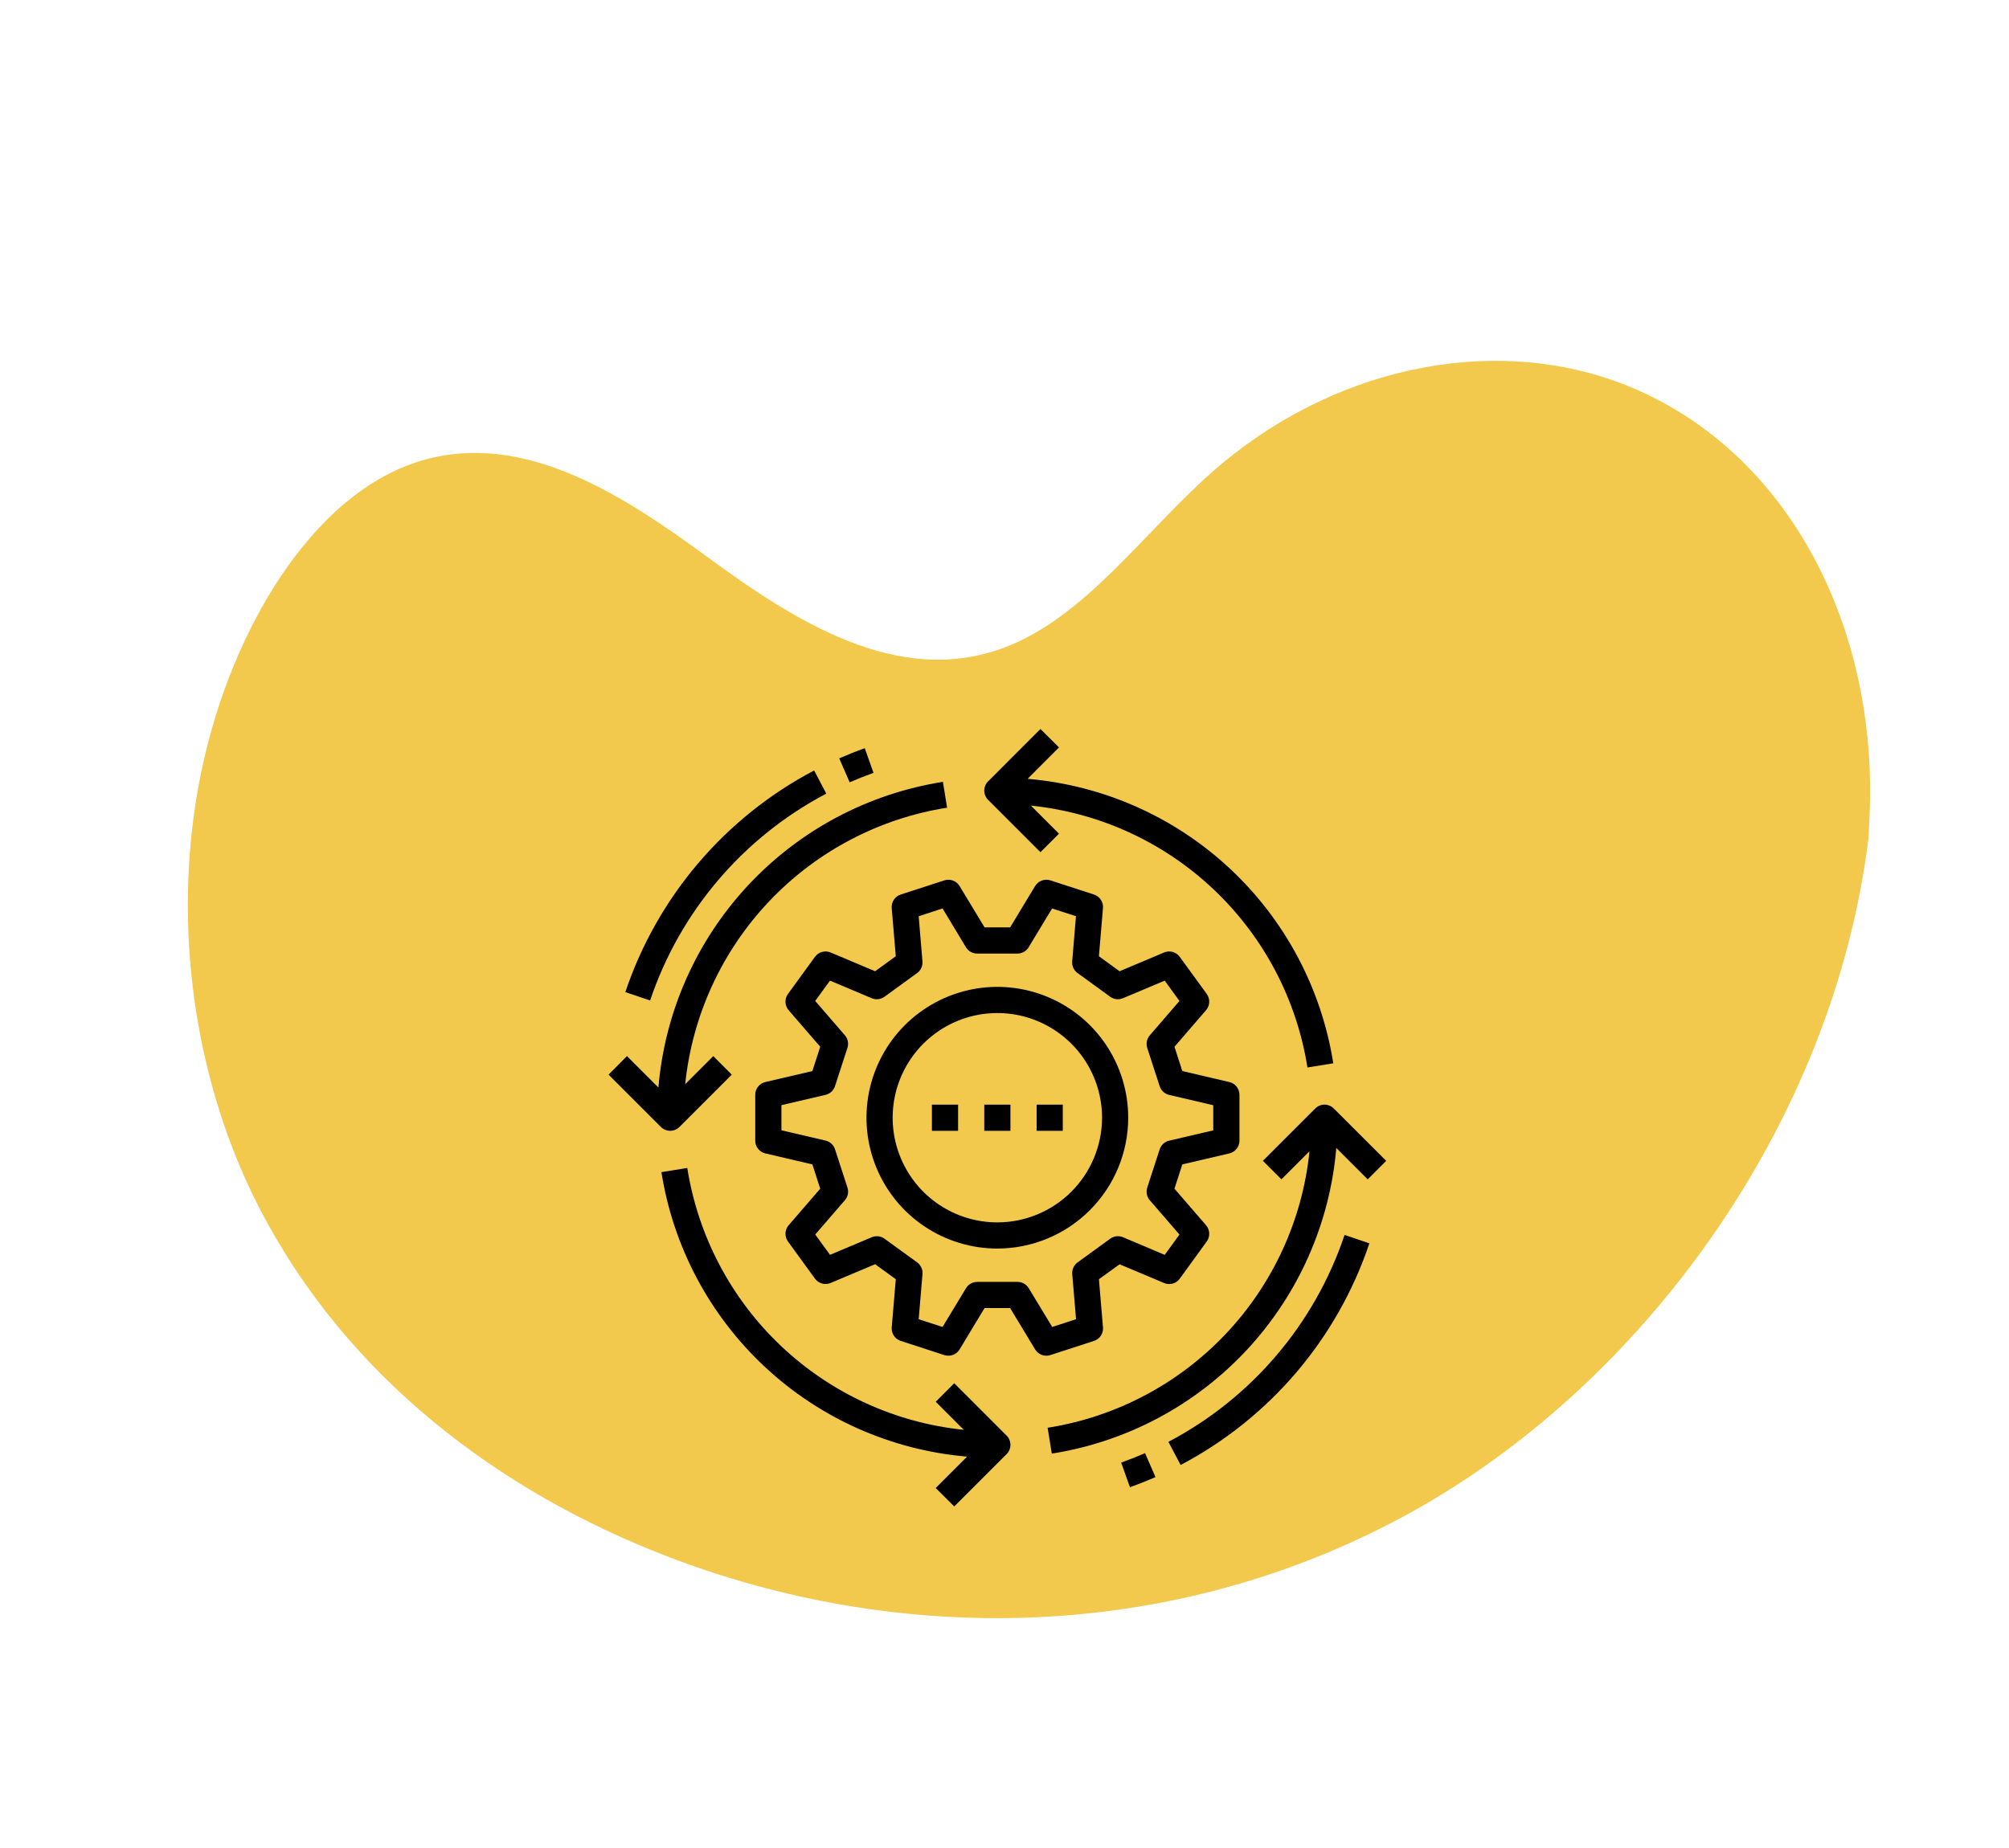 <svg width="100" height="92" viewBox="0 0 100 92" fill="none" xmlns="http://www.w3.org/2000/svg">
<path d="M93.005 41.73C91.239 56.035 81.673 69.094 69.923 75.46C58.173 81.825 44.663 81.927 33.102 77.44C24.849 74.238 17.25 68.571 12.896 60.109C8.543 51.648 7.906 40.155 12.623 31C14.406 27.543 17.049 24.382 20.353 23.144C25.628 21.167 30.783 24.482 35.146 27.683C39.509 30.884 44.651 34.212 49.932 32.261C53.99 30.762 56.886 26.55 60.316 23.516C66.149 18.357 74.058 16.613 80.594 19.046C81.502 19.384 82.379 19.801 83.22 20.29C89.761 24.089 93.474 32.021 93.055 40.701L93.005 41.73Z" fill="#F2C94C"/>
<path d="M51.789 36.293L49.184 38.899C49.062 39.021 48.993 39.186 48.993 39.359C48.993 39.532 49.062 39.697 49.184 39.82L51.789 42.425L52.711 41.504L51.313 40.106C54.724 40.456 57.924 41.924 60.414 44.282C62.904 46.64 64.544 49.755 65.079 53.142L66.365 52.935C65.779 49.213 63.961 45.794 61.203 43.227C58.444 40.659 54.905 39.091 51.15 38.773L52.713 37.209L51.789 36.293Z" fill="black"/>
<path d="M32.899 56.105C33.021 56.227 33.186 56.295 33.359 56.295C33.532 56.295 33.697 56.227 33.82 56.105L36.425 53.499L35.504 52.578L34.106 53.976C34.456 50.565 35.924 47.365 38.282 44.875C40.64 42.385 43.755 40.745 47.142 40.21L46.935 38.923C43.213 39.51 39.794 41.328 37.227 44.086C34.659 46.844 33.091 50.384 32.773 54.139L31.209 52.575L30.293 53.499L32.899 56.105Z" fill="black"/>
<path d="M47.499 74.995L50.105 72.39C50.227 72.268 50.295 72.102 50.295 71.929C50.295 71.757 50.227 71.591 50.105 71.469L47.499 68.863L46.578 69.784L47.976 71.182C44.565 70.833 41.365 69.365 38.875 67.007C36.385 64.649 34.745 61.533 34.21 58.146L32.923 58.353C33.51 62.076 35.328 65.494 38.086 68.061C40.844 70.629 44.384 72.197 48.139 72.516L46.575 74.079L47.499 74.995Z" fill="black"/>
<path d="M66.39 55.184C66.268 55.062 66.102 54.993 65.93 54.993C65.757 54.993 65.591 55.062 65.469 55.184L62.863 57.789L63.785 58.71L65.182 57.312C64.833 60.724 63.365 63.924 61.007 66.414C58.649 68.904 55.534 70.544 52.147 71.079L52.354 72.365C56.076 71.779 59.494 69.961 62.062 67.203C64.629 64.444 66.198 60.904 66.516 57.15L68.079 58.713L69 57.792L66.39 55.184Z" fill="black"/>
<path d="M52.082 67.492C52.15 67.492 52.218 67.482 52.283 67.461L54.455 66.755C54.595 66.71 54.715 66.618 54.796 66.496C54.877 66.373 54.915 66.227 54.902 66.08L54.7 63.684L55.728 62.94L57.943 63.873C58.079 63.931 58.23 63.941 58.372 63.901C58.514 63.862 58.638 63.775 58.725 63.656L60.067 61.805C60.153 61.686 60.197 61.542 60.19 61.395C60.184 61.248 60.128 61.107 60.032 60.996L58.46 59.178L58.851 57.968L61.192 57.421C61.335 57.387 61.463 57.306 61.554 57.191C61.646 57.076 61.695 56.933 61.695 56.786V54.502C61.695 54.355 61.646 54.213 61.554 54.097C61.463 53.982 61.335 53.901 61.192 53.868L58.851 53.321L58.46 52.111L60.032 50.292C60.128 50.181 60.184 50.041 60.19 49.894C60.197 49.747 60.153 49.602 60.067 49.483L58.724 47.636C58.638 47.517 58.513 47.43 58.371 47.391C58.229 47.351 58.078 47.361 57.942 47.418L55.728 48.352L54.699 47.604L54.902 45.208C54.914 45.062 54.877 44.915 54.795 44.793C54.714 44.67 54.594 44.579 54.454 44.533L52.283 43.828C52.143 43.782 51.992 43.786 51.854 43.837C51.717 43.888 51.6 43.985 51.524 44.111L50.281 46.168H49.008L47.764 44.111C47.688 43.985 47.572 43.888 47.434 43.837C47.296 43.786 47.145 43.782 47.005 43.828L44.834 44.533C44.694 44.579 44.574 44.67 44.492 44.793C44.411 44.915 44.374 45.062 44.386 45.208L44.589 47.604L43.56 48.352L41.345 47.418C41.21 47.361 41.059 47.351 40.916 47.391C40.775 47.43 40.65 47.517 40.564 47.636L39.222 49.483C39.135 49.602 39.092 49.747 39.098 49.894C39.104 50.041 39.16 50.181 39.256 50.292L40.828 52.111L40.437 53.321L38.096 53.868C37.953 53.901 37.825 53.982 37.734 54.097C37.643 54.213 37.593 54.355 37.593 54.502V56.786C37.593 56.933 37.643 57.076 37.734 57.191C37.825 57.306 37.953 57.387 38.096 57.421L40.437 57.968L40.828 59.178L39.256 60.996C39.16 61.107 39.104 61.248 39.098 61.395C39.092 61.542 39.135 61.686 39.222 61.805L40.564 63.653C40.651 63.772 40.775 63.858 40.917 63.898C41.059 63.938 41.21 63.928 41.346 63.87L43.561 62.937L44.589 63.684L44.387 66.08C44.374 66.227 44.412 66.373 44.493 66.496C44.574 66.618 44.694 66.71 44.834 66.755L47.006 67.461C47.146 67.506 47.297 67.503 47.435 67.452C47.572 67.4 47.689 67.304 47.765 67.178L49.008 65.12H50.281L51.525 67.178C51.583 67.274 51.665 67.353 51.762 67.408C51.86 67.463 51.97 67.492 52.082 67.492ZM50.649 63.817H48.64C48.528 63.818 48.418 63.846 48.321 63.902C48.223 63.957 48.141 64.036 48.084 64.132L46.916 66.061L45.728 65.676L45.918 63.429C45.928 63.317 45.908 63.205 45.861 63.103C45.815 63.001 45.743 62.913 45.652 62.847L44.029 61.668C43.938 61.602 43.832 61.56 43.72 61.547C43.609 61.535 43.496 61.551 43.393 61.594L41.314 62.47L40.579 61.458L42.054 59.752C42.128 59.667 42.179 59.565 42.202 59.456C42.224 59.346 42.218 59.232 42.184 59.125L41.564 57.217C41.53 57.11 41.468 57.014 41.385 56.938C41.303 56.862 41.202 56.809 41.093 56.783L38.896 56.27V55.019L41.091 54.506C41.201 54.48 41.301 54.427 41.384 54.351C41.467 54.275 41.528 54.179 41.563 54.072L42.183 52.164C42.217 52.057 42.223 51.944 42.2 51.834C42.178 51.724 42.127 51.622 42.053 51.537L40.578 49.831L41.313 48.819L43.391 49.695C43.494 49.739 43.607 49.755 43.718 49.742C43.83 49.729 43.936 49.687 44.026 49.621L45.65 48.442C45.741 48.376 45.813 48.288 45.859 48.186C45.906 48.084 45.926 47.972 45.916 47.86L45.728 45.613L46.916 45.226L48.081 47.157C48.139 47.252 48.221 47.332 48.318 47.387C48.416 47.442 48.526 47.471 48.638 47.471H50.645C50.758 47.471 50.868 47.442 50.965 47.387C51.063 47.332 51.144 47.252 51.202 47.157L52.369 45.227L53.558 45.613L53.37 47.86C53.361 47.972 53.38 48.084 53.427 48.186C53.474 48.288 53.546 48.376 53.637 48.442L55.26 49.621C55.351 49.687 55.457 49.729 55.568 49.742C55.68 49.755 55.792 49.739 55.896 49.695L57.974 48.819L58.709 49.831L57.234 51.54C57.16 51.625 57.11 51.727 57.087 51.837C57.064 51.947 57.07 52.061 57.104 52.168L57.724 54.076C57.759 54.182 57.821 54.278 57.903 54.354C57.986 54.43 58.087 54.483 58.196 54.509L60.391 55.022V56.273L58.196 56.786C58.087 56.812 57.986 56.865 57.903 56.941C57.821 57.017 57.759 57.113 57.724 57.219L57.104 59.127C57.07 59.234 57.064 59.348 57.087 59.458C57.11 59.568 57.16 59.67 57.234 59.755L58.709 61.461L57.974 62.472L55.898 61.593C55.794 61.55 55.681 61.534 55.57 61.547C55.459 61.56 55.353 61.601 55.262 61.667L53.639 62.846C53.548 62.912 53.476 63 53.429 63.102C53.382 63.204 53.363 63.317 53.372 63.428L53.562 65.675L52.374 66.061L51.208 64.132C51.149 64.036 51.067 63.956 50.969 63.901C50.871 63.846 50.761 63.817 50.648 63.817H50.649Z" fill="black"/>
<path d="M56.158 55.644C56.158 54.356 55.776 53.096 55.061 52.025C54.345 50.954 53.328 50.119 52.137 49.626C50.947 49.133 49.637 49.004 48.374 49.255C47.11 49.507 45.949 50.127 45.038 51.038C44.127 51.949 43.507 53.11 43.255 54.373C43.004 55.637 43.133 56.947 43.626 58.137C44.119 59.327 44.954 60.345 46.025 61.06C47.097 61.776 48.356 62.158 49.644 62.158C51.371 62.156 53.027 61.469 54.248 60.248C55.47 59.027 56.157 57.371 56.158 55.644ZM49.644 60.855C48.614 60.855 47.606 60.55 46.749 59.977C45.892 59.404 45.224 58.591 44.83 57.638C44.435 56.686 44.332 55.638 44.533 54.627C44.734 53.617 45.231 52.688 45.959 51.959C46.688 51.23 47.617 50.734 48.628 50.533C49.639 50.332 50.686 50.435 51.639 50.83C52.591 51.224 53.405 51.892 53.977 52.749C54.55 53.606 54.856 54.614 54.856 55.644C54.854 57.026 54.304 58.35 53.328 59.327C52.351 60.304 51.026 60.854 49.644 60.855Z" fill="black"/>
<path d="M56.245 74.04C56.677 73.885 57.105 73.715 57.516 73.535L56.995 72.342C56.61 72.511 56.213 72.668 55.808 72.814L56.245 74.04Z" fill="black"/>
<path d="M58.159 71.78L58.767 72.932C63.201 70.599 66.566 66.647 68.162 61.898L66.928 61.48C65.439 65.913 62.298 69.602 58.159 71.78Z" fill="black"/>
<path d="M43.043 37.248C42.611 37.403 42.184 37.574 41.773 37.754L42.294 38.946C42.678 38.778 43.075 38.621 43.48 38.475L43.043 37.248Z" fill="black"/>
<path d="M41.129 39.509L40.524 38.357C36.089 40.689 32.723 44.641 31.126 49.391L32.36 49.808C33.849 45.375 36.99 41.687 41.129 39.509Z" fill="black"/>
<path d="M50.295 54.993H48.993V56.296H50.295V54.993Z" fill="black"/>
<path d="M52.901 54.993H51.599V56.296H52.901V54.993Z" fill="black"/>
<path d="M47.69 54.993H46.387V56.296H47.69V54.993Z" fill="black"/>
</svg>

